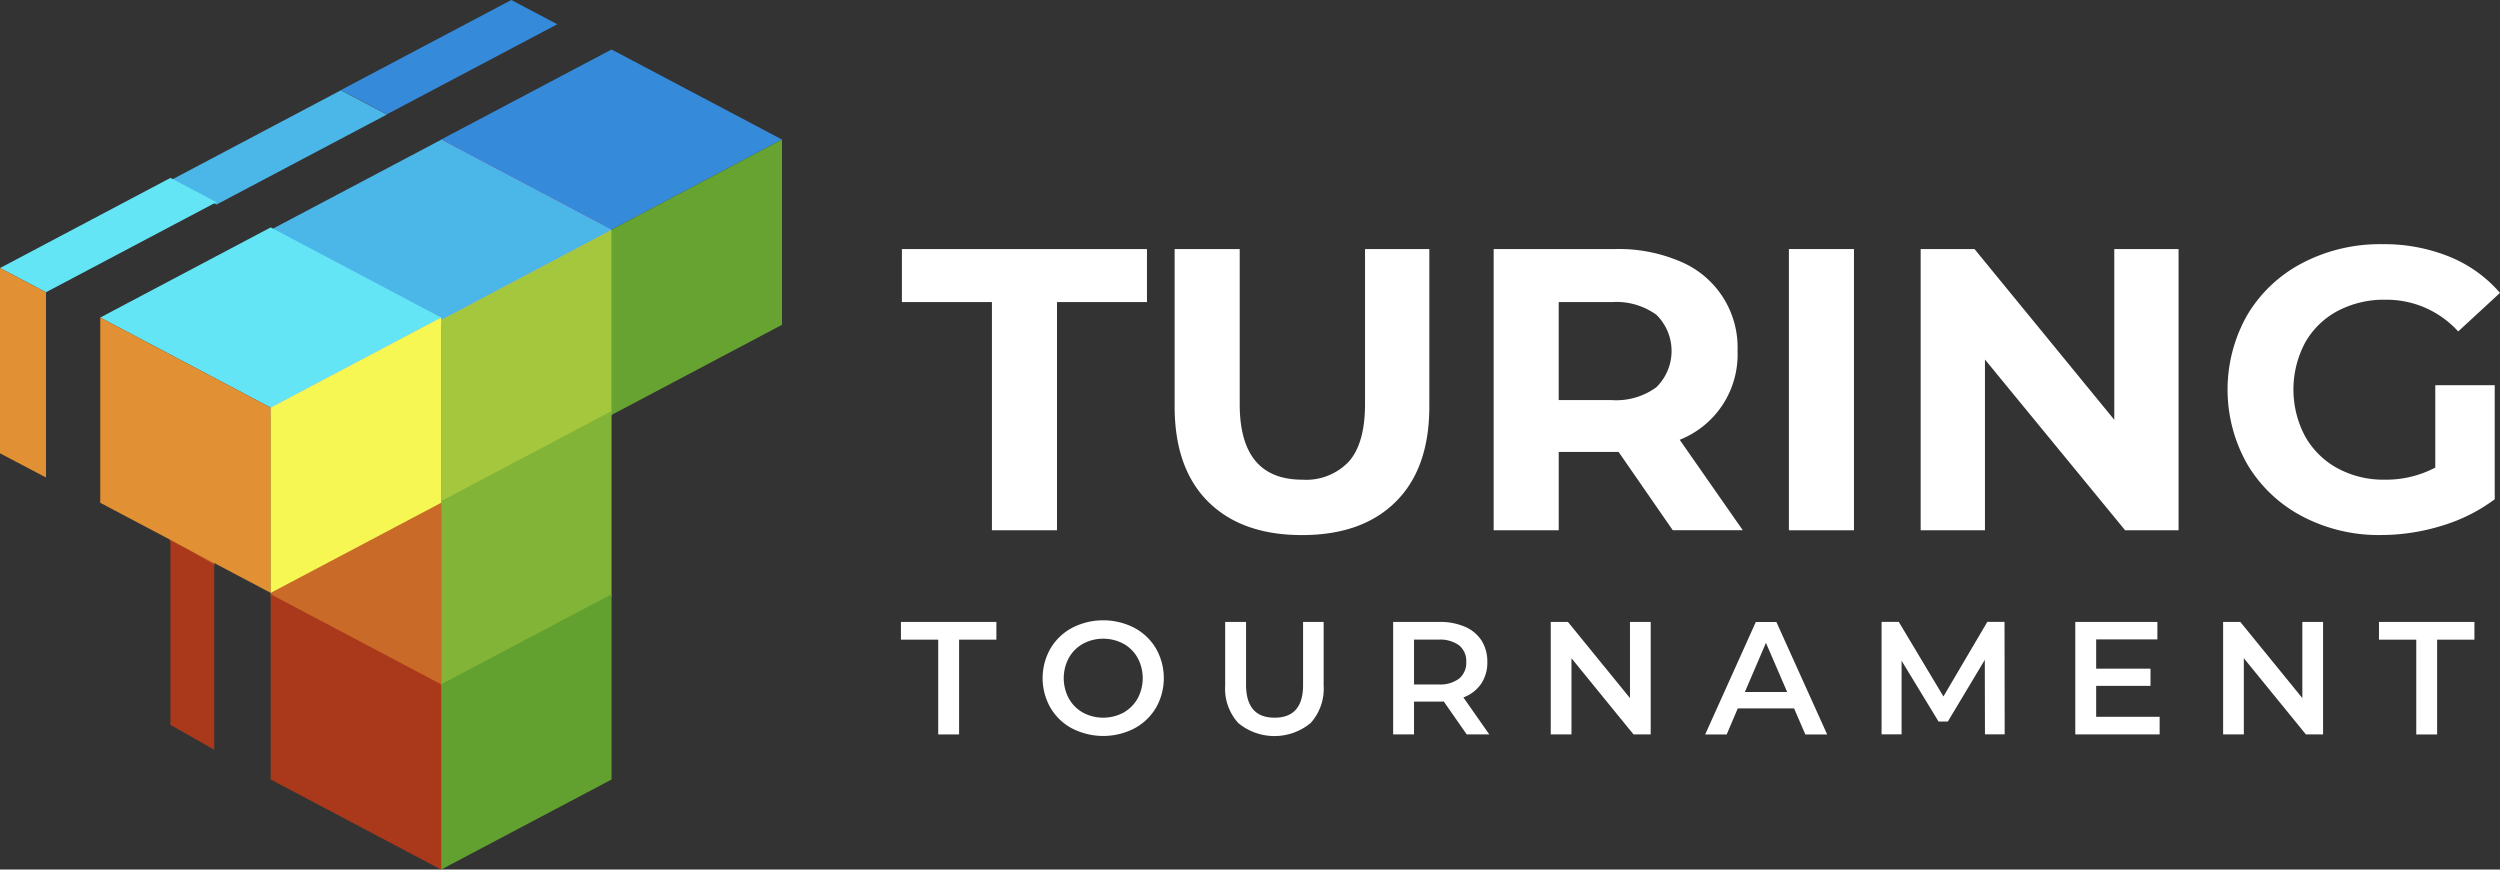 <svg xmlns="http://www.w3.org/2000/svg" width="230" height="80" viewBox="0 0 230 80"><rect x="0" y="0" width="230" height="80" fill="#333333" stroke="none"/><defs><style>.a{fill:#358ada;}.b{fill:#4bb7e8;}.c{fill:#c96a28;}.d{fill:#aa391b;}.e{fill:#64e5f5;}.f{fill:#e19034;}.g{fill:#919dff;}.h{fill:#67a331;}.i{fill:#a5c73d;}.j{fill:#82b437;}.k{fill:#62a130;}.l{fill:#f6f753;}.m{fill:#fff;}</style></defs><g transform="translate(31.36)"><path class="a" d="M86.55,2.231l-15.68,8.287L66.64,8.287,82.32,0Z" transform="translate(-66.64)"/></g><g transform="translate(15.68 8.306)"><path class="b" d="M53.23,19.881l-15.68,8.287L33.32,25.937,49,17.65Z" transform="translate(-33.32 -17.65)"/></g><g transform="translate(15.68 32.796)"><path class="c" d="M37.348,72.763V89.807L33.32,87.535V70.49Z" transform="translate(-33.32 -70.49)"/></g><g transform="translate(15.68 49.647)"><path class="d" d="M37.348,108.983v17.049l-4.028-2.278V106.71Z" transform="translate(-33.32 -106.71)"/></g><g transform="translate(0 16.368)"><path class="e" d="M19.91,37.491,4.231,45.778,0,43.552,15.68,35.26Z" transform="translate(0 -35.26)"/><path class="f" d="M4.231,55.106V72.15L0,69.925V52.88Z" transform="translate(0 -44.588)"/></g><g transform="translate(9.223 4.551)"><g transform="translate(31.36)"><path class="a" d="M117.6,17.957l-15.68,8.292L86.24,17.957,101.92,9.67Z" transform="translate(-86.24 -9.67)"/><path class="g" d="M101.92,35.572V52.616L86.24,44.325V27.28Z" transform="translate(-86.24 -18.993)"/><path class="h" d="M119.56,35.572V52.616l15.68-8.292V27.28Z" transform="translate(-103.88 -18.993)"/></g><g transform="translate(15.68 8.306)"><path class="b" d="M84.28,35.607,68.6,43.9,52.92,35.607,68.6,27.32Z" transform="translate(-52.92 -27.32)"/><path class="g" d="M68.6,53.222V70.266L52.92,61.975V44.93Z" transform="translate(-52.92 -36.643)"/><path class="i" d="M86.24,53.222V70.266l15.68-8.292V44.93Z" transform="translate(-70.56 -36.643)"/></g><g transform="translate(15.68 33.265)"><path class="c" d="M68.6,89.447v17.045L52.92,98.2V81.16Z" transform="translate(-52.92 -81.16)"/><path class="j" d="M86.24,89.447v17.045L101.92,98.2V81.16Z" transform="translate(-70.56 -81.16)"/></g><g transform="translate(15.68 50.118)"><path class="d" d="M68.6,125.667v17.045l-15.68-8.287V117.38Z" transform="translate(-52.92 -117.38)"/><path class="k" d="M86.24,125.667v17.045l15.68-8.287V117.38Z" transform="translate(-70.56 -117.38)"/></g><g transform="translate(0 16.37)"><path class="e" d="M50.96,53.222,35.28,61.509,19.6,53.222,35.28,44.93Z" transform="translate(-19.6 -44.93)"/><path class="f" d="M35.28,70.837V87.882L19.6,79.595V62.55Z" transform="translate(-19.6 -54.258)"/><path class="l" d="M52.92,70.837V87.882L68.6,79.595V62.55Z" transform="translate(-37.24 -54.258)"/></g></g><g transform="translate(82.886 22.465)"><g transform="translate(0.089)"><path class="m" d="M185.038,54.35H176.76V49.47h22.546v4.88h-8.278V75.343h-5.986V54.35Z" transform="translate(-176.76 -49.023)"/><path class="m" d="M233.167,72.717q-3.085-3.071-3.087-8.758V49.47h5.986V63.738q0,6.953,5.765,6.951a5.4,5.4,0,0,0,4.287-1.68q1.475-1.68,1.478-5.266V49.47h5.915V63.959q0,5.689-3.087,8.758t-8.631,3.068Q236.259,75.785,233.167,72.717Z" transform="translate(-204.988 -49.023)"/><path class="m" d="M308.93,75.343l-4.988-7.209h-5.506v7.209H292.45V49.47h11.2a14.376,14.376,0,0,1,5.967,1.144,8.562,8.562,0,0,1,5.27,8.24,8.431,8.431,0,0,1-5.322,8.165l5.8,8.315H308.93Zm-1.515-19.83a6.291,6.291,0,0,0-4.1-1.162h-4.88v9.016h4.88a6.238,6.238,0,0,0,4.1-1.181,4.67,4.67,0,0,0,0-6.673Z" transform="translate(-238.008 -49.023)"/><path class="m" d="M350.17,49.47h5.986V75.343H350.17Z" transform="translate(-268.566 -49.023)"/><path class="m" d="M399.657,49.47V75.343h-4.918L381.845,59.635V75.343H375.93V49.47h4.951l12.861,15.708V49.47Z" transform="translate(-282.204 -49.023)"/><path class="m" d="M455.04,61.494h5.468V71.988a15.616,15.616,0,0,1-4.88,2.438,19.017,19.017,0,0,1-5.581.852,15.131,15.131,0,0,1-7.242-1.718,12.785,12.785,0,0,1-5.045-4.767,13.9,13.9,0,0,1,0-13.788,12.7,12.7,0,0,1,5.082-4.767,15.392,15.392,0,0,1,7.318-1.718,15.964,15.964,0,0,1,6.174,1.148A12.206,12.206,0,0,1,460.993,53l-3.845,3.548a8.889,8.889,0,0,0-6.692-2.918,9.111,9.111,0,0,0-4.4,1.035,7.442,7.442,0,0,0-2.993,2.918,9.177,9.177,0,0,0,0,8.612,7.562,7.562,0,0,0,2.974,2.936,8.832,8.832,0,0,0,4.344,1.054,9.735,9.735,0,0,0,4.659-1.111Z" transform="translate(-313.969 -48.52)"/></g><g transform="translate(0 34.602)"><path class="m" d="M180,124H176.57V122.37h8.781V124h-3.431v8.72H180Z" transform="translate(-176.57 -122.219)"/><path class="m" d="M207,132.008a5.051,5.051,0,0,1-2-1.906,5.5,5.5,0,0,1,0-5.459,5.082,5.082,0,0,1,2-1.906,6.262,6.262,0,0,1,5.7,0,5.072,5.072,0,0,1,2,1.9,5.52,5.52,0,0,1,0,5.468,5.137,5.137,0,0,1-2,1.9,6.262,6.262,0,0,1-5.7,0Zm4.715-1.464a3.421,3.421,0,0,0,1.3-1.3,3.944,3.944,0,0,0,0-3.736,3.327,3.327,0,0,0-1.3-1.3,3.96,3.96,0,0,0-3.727,0,3.377,3.377,0,0,0-1.3,1.3,3.944,3.944,0,0,0,0,3.736,3.346,3.346,0,0,0,1.3,1.3,3.96,3.96,0,0,0,3.727,0Z" transform="translate(-191.24 -122.05)"/><path class="m" d="M241.165,131.664a4.683,4.683,0,0,1-1.2-3.454v-5.84h1.92v5.765q0,3.049,2.631,3.045t2.616-3.045V122.37h1.892v5.84a4.708,4.708,0,0,1-1.191,3.454,5.223,5.223,0,0,1-6.673,0Z" transform="translate(-210.135 -122.219)"/><path class="m" d="M279.567,132.718l-2.113-3.031c-.089.009-.221.014-.4.014H274.72v3.016H272.8V122.37h4.259a5.721,5.721,0,0,1,2.344.442,3.416,3.416,0,0,1,1.529,1.271,3.574,3.574,0,0,1,.532,1.967,3.49,3.49,0,0,1-.569,2.009,3.408,3.408,0,0,1-1.633,1.256l2.381,3.4Zm-.692-8.188a2.958,2.958,0,0,0-1.906-.532H274.72v4.122h2.249a2.9,2.9,0,0,0,1.906-.541,1.876,1.876,0,0,0,.649-1.529A1.85,1.85,0,0,0,278.875,124.53Z" transform="translate(-227.516 -122.219)"/><path class="m" d="M312.805,122.37v10.348h-1.581l-5.708-7.007v7.007H303.61V122.37h1.581l5.708,7.007V122.37Z" transform="translate(-243.827 -122.219)"/><path class="m" d="M341.979,130.323H336.8l-1.021,2.4H333.8l4.659-10.348h1.892l4.673,10.348h-2.009Zm-.635-1.506-1.953-4.522-1.939,4.522Z" transform="translate(-259.81 -122.219)"/><path class="m" d="M377.8,132.713l-.014-6.861-3.4,5.675h-.856l-3.4-5.591v6.772H368.29V122.36h1.581l4.108,6.861,4.038-6.861H379.6l.014,10.348H377.8Z" transform="translate(-278.07 -122.214)"/><path class="m" d="M413.92,131.109v1.609h-7.76V122.37h7.553v1.609H408.08v2.692h5v1.581h-5V131.1h5.84Z" transform="translate(-298.119 -122.219)"/><path class="m" d="M444.255,122.37v10.348h-1.581l-5.708-7.007v7.007H435.06V122.37h1.581l5.708,7.007V122.37Z" transform="translate(-313.419 -122.219)"/><path class="m" d="M468.961,124H465.53V122.37h8.781V124h-3.431v8.72h-1.92Z" transform="translate(-329.55 -122.219)"/></g></g></svg>